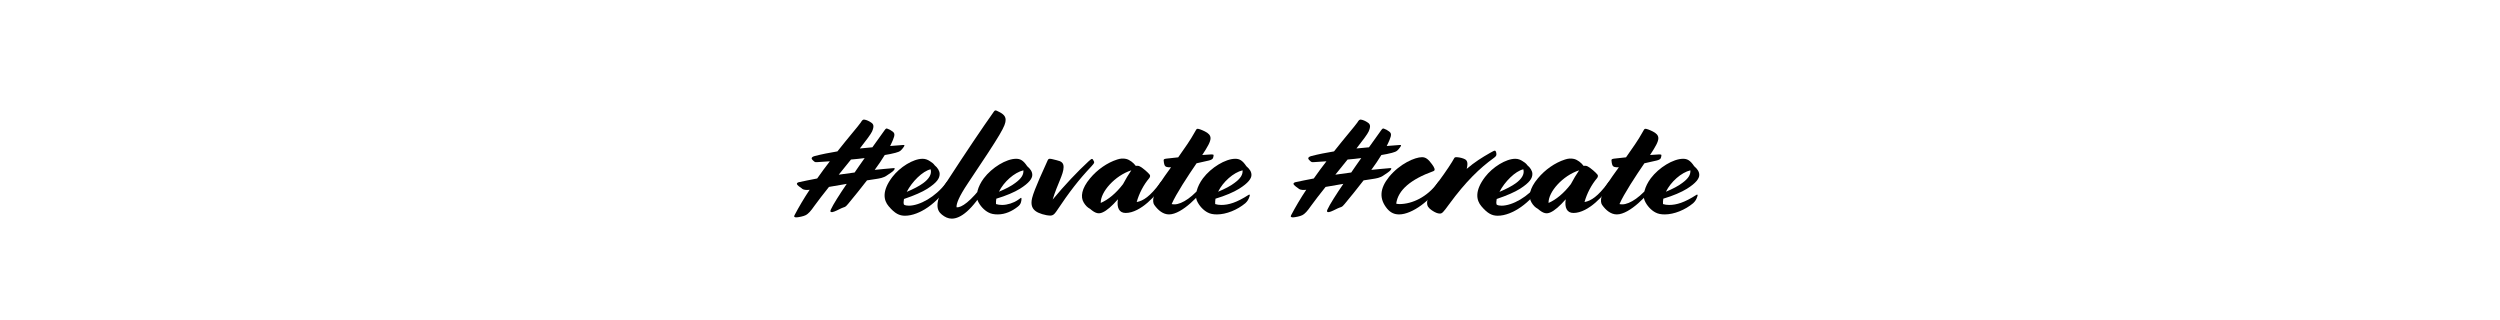 <?xml version="1.0" encoding="utf-8"?>
<!-- Generator: Adobe Illustrator 23.0.0, SVG Export Plug-In . SVG Version: 6.00 Build 0)  -->
<svg version="1.1" id="Layer_1" xmlns="http://www.w3.org/2000/svg" xmlns:xlink="http://www.w3.org/1999/xlink" x="0px" y="0px"
	 viewBox="0 0 1030 132" style="enable-background:new 0 0 1030 132;" xml:space="preserve">
<style type="text/css">
	.st0{fill:none;stroke:#727082;stroke-width:7;stroke-miterlimit:10;}
	.st1{fill:#19234F;}
	.st2{fill:#747282;}
	.st3{fill:#2D2D3A;}
	.st4{fill:#FFFFFF;}
	.st5{fill:#A29FB0;}
	.st6{fill:#6E89C3;}
	.st7{fill:#E95444;}
	.st8{fill:#FFC544;}
	.st9{fill:#A2CC3A;}
	.st10{fill:#313D6E;}
	.st11{fill:#678C6E;}
	.st12{fill:#3B3B55;}
	.st13{fill:#BEBED4;}
	.st14{fill:#8FAFDC;}
	.st15{fill:#3F51A2;}
	.st16{fill:#86B2A2;}
	.st17{fill:#263370;}
	.st18{fill:#F26F64;}
	.st19{fill:#7C4C39;}
	.st20{fill:#FABAA4;}
	.st21{fill:#FBC6B1;}
	.st22{fill:#141643;}
	.st23{fill:#65413C;}
	.st24{fill:#727082;}
	.st25{fill:#B1AEC2;}
	.st26{fill:#595668;}
	.st27{fill:#DEDDDD;}
	.st28{fill:#767684;}
	.st29{fill:#203568;}
	.st30{fill:#ACA9C4;}
	.st31{fill:#4B4960;}
	.st32{fill:#E89271;}
	.st33{fill:#A6483D;}
	.st34{fill:#85352F;}
	.st35{fill:#803A55;}
	.st36{fill:#6E3957;}
	.st37{fill:#DF7D53;}
	.st38{fill:none;stroke:#141643;stroke-width:1.493;stroke-linecap:round;stroke-miterlimit:10;}
	.st39{fill:#1B1B2D;}
	.st40{fill:#A0523A;}
	.st41{fill:#25253A;}
	.st42{fill:#9F293C;}
	.st43{fill:#EF4747;}
	.st44{clip-path:url(#SVGID_2_);fill:#7C7B93;}
	.st45{fill:#575663;}
	.st46{fill:#16264E;}
	.st47{fill:#7C7B93;}
	.st48{fill:#ECEEEF;}
	.st49{fill:#C1C3D9;}
	.st50{fill:#2A499D;}
	.st51{fill:#F3F5F8;}
	.st52{fill:#F27367;}
	.st53{fill:#E9EAEE;}
	.st54{fill:#FFDB66;}
	.st55{fill:#93B5DF;}
	.st56{fill:#4255A5;}
	.st57{fill:#F05246;}
	.st58{fill:#C64546;}
	.st59{fill:#B63636;}
	.st60{fill:#C8474A;}
	.st61{fill:#D4362E;}
	.st62{fill:#6175B0;}
	.st63{fill:#794061;}
	.st64{fill:#1B2B57;}
	.st65{fill:#F3885E;}
	.st66{fill:#FDBD63;}
	.st67{fill:#D5332E;}
	.st68{fill:#FBAF3E;}
	.st69{fill:#FFD72D;}
	.st70{fill:#F28154;}
	.st71{fill:#709C3F;}
	.st72{fill:#4C853D;}
	.st73{fill:none;stroke:#141643;stroke-width:4.594;stroke-miterlimit:10;}
	.st74{fill:#527F3A;}
	.st75{fill:#3C6937;}
	.st76{fill:#64B15A;}
	.st77{fill:#62324A;}
	.st78{fill:#968EAA;}
	.st79{fill:#122549;}
	.st80{fill:#F26439;}
	.st81{fill:#FBAB40;}
	.st82{fill:#323966;}
	.st83{fill:none;stroke:#122549;stroke-width:5.229;stroke-miterlimit:10;}
	.st84{fill:#5E1F3F;}
	.st85{fill:#E8EAEB;}
	.st86{fill:#D04233;}
	.st87{fill:#F47B51;}
	.st88{fill:none;stroke:#968EAA;stroke-width:1.438;stroke-miterlimit:10;}
	.st89{fill:#122F51;}
	.st90{fill:#65354D;}
	.st91{fill:#4E577B;}
	.st92{fill:#273154;}
	.st93{fill:#F8A181;}
	.st94{fill:none;stroke:#122549;stroke-width:1.438;stroke-linecap:round;stroke-miterlimit:10;}
	.st95{clip-path:url(#SVGID_4_);fill:#122549;}
	.st96{fill:#006FAD;}
	.st97{fill:#FBC6BE;}
	.st98{fill:#FCC6AD;}
	.st99{fill:none;stroke:#F47B51;stroke-width:1.438;stroke-miterlimit:10;}
	.st100{fill:#098BC7;}
	.st101{fill:#B0AAC4;}
	.st102{fill:#837C91;}
	.st103{fill:#C4C4C9;}
	.st104{fill:none;stroke:#968EAA;stroke-width:1.769;stroke-miterlimit:10;}
	.st105{fill:none;stroke:#968EAA;stroke-width:1.461;stroke-miterlimit:10;}
	.st106{fill:#4358A4;}
	.st107{fill:#31477E;}
	.st108{fill:#FFD535;}
	.st109{fill:#A1CD3B;}
	.st110{fill:#709D40;}
	.st111{fill:#4F853D;}
	.st112{fill:#54803A;}
	.st113{fill:#3E6B3A;}
	.st114{fill:#62B258;}
	.st115{fill:#A0533B;}
	.st116{fill:#4E79BC;}
	.st117{fill:#EF473A;}
	.st118{fill:#BC3231;}
	.st119{fill:#97302F;}
	.st120{fill:#C7C7CC;}
	.st121{fill:#9A92AD;}
	.st122{fill:#3C3C47;}
	.st123{fill:#494956;}
	.st124{fill:#0E2244;}
	.st125{fill:#FCCBB5;}
	.st126{fill:#515B6C;}
	.st127{fill:#5B163A;}
	.st128{fill:#11173F;}
	.st129{fill:#656374;}
	.st130{fill:none;stroke:#11173F;stroke-width:1.18;stroke-linecap:round;stroke-miterlimit:10;}
	.st131{fill:#777385;}
	.st132{fill:none;stroke:#11173F;stroke-width:1.177;stroke-linecap:round;stroke-miterlimit:10;}
	.st133{fill:#F7AC92;}
	.st134{fill:#FBC8C1;}
	.st135{fill:#E98A31;}
	.st136{fill:#101232;}
	.st137{fill:#ECEDEF;}
	.st138{fill:#DF3A36;}
	.st139{fill:#9C98AB;}
	.st140{fill:#16224A;}
	.st141{fill:none;stroke:#9C98AB;stroke-width:1.177;stroke-miterlimit:10;}
	.st142{fill:#424956;}
	.st143{fill:none;stroke:#11173F;stroke-width:1.545;stroke-linecap:round;stroke-miterlimit:10;}
	.st144{fill:none;stroke:#11173F;stroke-width:1.409;stroke-linecap:round;stroke-miterlimit:10;}
	.st145{fill:#FFC552;}
	.st146{fill:#FFDB6A;}
	.st147{fill:none;stroke:#FFFFFF;stroke-width:2.434;stroke-linejoin:round;stroke-miterlimit:10;}
	.st148{fill:#5A5B70;}
	.st149{fill:none;stroke:#122549;stroke-width:3.747;stroke-miterlimit:10;}
	.st150{fill:none;stroke:#968EAA;stroke-width:1.031;stroke-miterlimit:10;}
	.st151{fill:none;stroke:#968EAA;stroke-width:1.268;stroke-miterlimit:10;}
	.st152{fill:none;stroke:#968EAA;stroke-width:1.047;stroke-miterlimit:10;}
	.st153{clip-path:url(#SVGID_6_);fill:#7C7B93;}
	.st154{clip-path:url(#SVGID_8_);fill:#122549;}
	.st155{fill:#0D2039;}
	.st156{fill:#613342;}
	.st157{fill:#FDE2D5;}
	.st158{fill:none;stroke:#122549;stroke-width:1.297;stroke-miterlimit:10;}
	.st159{fill:none;stroke:#122549;stroke-width:1.349;stroke-miterlimit:10;}
	.st160{fill:#15234A;}
	.st161{fill:#2E3768;}
	.st162{fill:#BFE7FB;}
	.st163{clip-path:url(#SVGID_10_);fill:#9CDAEA;}
	.st164{clip-path:url(#SVGID_10_);fill:#1EB1D7;}
	.st165{fill:#1EB1D7;}
	.st166{fill:#3C1B1D;}
	.st167{clip-path:url(#SVGID_12_);}
	.st168{clip-path:url(#SVGID_16_);}
	.st169{fill:#F89E71;}
	.st170{fill:#B66E40;}
	.st171{fill:#905229;}
	.st172{fill:#D97D42;}
	.st173{fill:#562A14;}
	.st174{fill:#E3895C;}
	.st175{fill:#277A82;}
	.st176{fill:#D3714C;}
	.st177{fill:#A1502B;}
	.st178{fill:#BF5C2F;}
	.st179{fill:#DBAD83;}
	.st180{fill:#9E784F;}
	.st181{fill:#725335;}
	.st182{fill:#BD9467;}
	.st183{fill:#3F2A1E;}
	.st184{fill:#E2B793;}
	.st185{fill:#184782;}
	.st186{fill:#BF8761;}
	.st187{fill:#8A5E39;}
	.st188{fill:#A6744C;}
	.st189{clip-path:url(#SVGID_20_);fill:#A76A47;}
	.st190{clip-path:url(#SVGID_20_);fill:#1B677F;}
	.st191{clip-path:url(#SVGID_20_);fill:#FFFFFF;}
	.st192{fill:#53C7DE;}
	.st193{clip-path:url(#SVGID_22_);}
	.st194{clip-path:url(#SVGID_26_);}
	.st195{fill:#70853B;}
	.st196{clip-path:url(#SVGID_30_);}
	.st197{fill:#911F1D;}
	.st198{clip-path:url(#SVGID_34_);}
	.st199{clip-path:url(#SVGID_38_);}
	.st200{clip-path:url(#SVGID_42_);}
	.st201{clip-path:url(#SVGID_46_);}
	.st202{fill:#F3E3E0;}
	.st203{fill:#FFFCFC;}
	.st204{clip-path:url(#SVGID_50_);}
	.st205{fill:#821517;}
	.st206{clip-path:url(#SVGID_54_);}
	.st207{clip-path:url(#SVGID_58_);}
	.st208{fill:#761113;}
	.st209{fill:#FBC2B0;}
	.st210{fill:#FDCEAE;}
	.st211{fill:#4C0009;}
	.st212{clip-path:url(#SVGID_62_);}
	.st213{fill:#A6DEF3;}
	.st214{fill:#4781C3;}
	.st215{fill:#BA5827;}
	.st216{fill:#EE964A;}
	.st217{fill:#FFD08E;}
	.st218{fill:#5ACAEA;}
	.st219{fill:#ABE0F2;}
	.st220{clip-path:url(#SVGID_66_);}
	.st221{fill:#A54C23;}
	.st222{clip-path:url(#SVGID_70_);}
	.st223{fill:#AC4E24;}
	.st224{clip-path:url(#SVGID_74_);}
	.st225{clip-path:url(#SVGID_78_);}
	.st226{fill:#B82A25;}
	.st227{fill:#F26333;}
	.st228{fill:#DA894E;}
	.st229{clip-path:url(#SVGID_82_);}
	.st230{fill:#FFFEF2;}
	.st231{clip-path:url(#SVGID_86_);}
	.st232{fill:#FFFDEB;}
	.st233{fill:#263132;}
	.st234{clip-path:url(#SVGID_90_);}
	.st235{clip-path:url(#SVGID_94_);}
	.st236{clip-path:url(#SVGID_98_);}
	.st237{fill:#FCFBE5;}
	.st238{clip-path:url(#SVGID_102_);}
	.st239{fill:#8CD4DE;}
	.st240{clip-path:url(#SVGID_106_);}
	.st241{clip-path:url(#SVGID_110_);fill:#8CD4DE;}
	.st242{clip-path:url(#SVGID_110_);fill:#FFF8E1;}
	.st243{fill:#1A2329;}
	.st244{fill:#779FA4;}
	.st245{clip-path:url(#SVGID_113_);}
	.st246{clip-path:url(#SVGID_114_);}
	.st247{fill:#3770B8;}
	.st248{fill:#F0483A;}
	.st249{fill:#8C948D;}
	.st250{fill:#96361F;}
	.st251{fill:#1B677F;}
	.st252{fill:#26C1DF;}
	.st253{clip-path:url(#SVGID_118_);}
	.st254{clip-path:url(#SVGID_122_);}
	.st255{fill:#A74F24;}
	.st256{clip-path:url(#SVGID_126_);}
	.st257{clip-path:url(#SVGID_130_);}
	.st258{fill:#FFD59D;}
	.st259{fill:#C76928;}
	.st260{fill:#F3B346;}
	.st261{fill:#254B74;}
	.st262{fill:#4682C3;}
	.st263{fill:#050C30;}
	.st264{fill:#00001E;}
	.st265{fill:#5397D1;}
	.st266{fill:#317CC0;}
	.st267{fill:#0B2242;}
	.st268{clip-path:url(#SVGID_134_);}
	.st269{clip-path:url(#SVGID_138_);}
	.st270{fill:#FFFEF5;}
	.st271{clip-path:url(#SVGID_142_);}
	.st272{fill:#F5F7E6;}
	.st273{fill:#92A1A7;}
	.st274{clip-path:url(#SVGID_146_);}
	.st275{clip-path:url(#SVGID_150_);}
	.st276{clip-path:url(#SVGID_154_);}
	.st277{clip-path:url(#SVGID_158_);}
	.st278{clip-path:url(#SVGID_162_);}
	.st279{clip-path:url(#SVGID_166_);}
	.st280{clip-path:url(#SVGID_170_);}
	.st281{fill:#C27265;}
	.st282{clip-path:url(#SVGID_174_);}
	.st283{fill:#FCB42A;}
	.st284{clip-path:url(#SVGID_178_);}
	.st285{clip-path:url(#SVGID_182_);}
	.st286{fill:#4B1F1C;}
	.st287{clip-path:url(#SVGID_186_);}
	.st288{clip-path:url(#SVGID_190_);}
	.st289{clip-path:url(#SVGID_194_);}
	.st290{fill:#C97742;}
	.st291{fill:#E38D62;}
	.st292{fill:#232842;}
	.st293{fill:#E8DAEB;}
	.st294{clip-path:url(#SVGID_198_);}
	.st295{clip-path:url(#SVGID_202_);}
	.st296{clip-path:url(#SVGID_206_);}
	.st297{clip-path:url(#SVGID_210_);}
	.st298{clip-path:url(#SVGID_218_);}
	.st299{fill:#ECAC81;}
	.st300{clip-path:url(#SVGID_224_);}
	.st301{clip-path:url(#SVGID_228_);}
	.st302{clip-path:url(#SVGID_232_);}
	.st303{clip-path:url(#SVGID_240_);}
	.st304{clip-path:url(#SVGID_245_);}
	.st305{fill:#FBB97E;}
	.st306{clip-path:url(#SVGID_248_);}
	.st307{fill:#000210;}
	.st308{clip-path:url(#SVGID_252_);}
	.st309{clip-path:url(#SVGID_256_);}
	.st310{clip-path:url(#SVGID_260_);}
	.st311{clip-path:url(#SVGID_264_);}
	.st312{clip-path:url(#SVGID_268_);}
	.st313{fill:#A888BF;}
	.st314{clip-path:url(#SVGID_272_);}
	.st315{clip-path:url(#SVGID_276_);}
	.st316{clip-path:url(#SVGID_280_);}
	.st317{clip-path:url(#SVGID_284_);}
	.st318{clip-path:url(#SVGID_288_);}
	.st319{clip-path:url(#SVGID_292_);}
	.st320{clip-path:url(#SVGID_296_);}
	.st321{clip-path:url(#SVGID_300_);}
	.st322{clip-path:url(#SVGID_304_);}
	.st323{clip-path:url(#SVGID_308_);}
	.st324{clip-path:url(#SVGID_312_);}
	.st325{clip-path:url(#SVGID_316_);}
	.st326{clip-path:url(#SVGID_320_);}
	.st327{clip-path:url(#SVGID_324_);}
	.st328{clip-path:url(#SVGID_328_);}
	.st329{clip-path:url(#SVGID_332_);}
	.st330{fill:#091925;}
	.st331{clip-path:url(#SVGID_336_);}
	.st332{clip-path:url(#SVGID_340_);}
	.st333{fill:#20406D;}
	.st334{clip-path:url(#SVGID_344_);}
	.st335{clip-path:url(#SVGID_348_);}
	.st336{fill:#90191D;}
	.st337{clip-path:url(#SVGID_352_);fill:#F37548;}
	.st338{clip-path:url(#SVGID_352_);fill:#F37547;}
	.st339{clip-path:url(#SVGID_352_);fill:#F37446;}
	.st340{clip-path:url(#SVGID_352_);fill:#F37345;}
	.st341{clip-path:url(#SVGID_352_);fill:#F37344;}
	.st342{clip-path:url(#SVGID_352_);fill:#F37243;}
	.st343{clip-path:url(#SVGID_352_);fill:#F37242;}
	.st344{clip-path:url(#SVGID_352_);fill:#F37140;}
	.st345{clip-path:url(#SVGID_352_);fill:#F17040;}
	.st346{clip-path:url(#SVGID_352_);fill:#EF6F3F;}
	.st347{clip-path:url(#SVGID_352_);fill:#ED6E3E;}
	.st348{clip-path:url(#SVGID_352_);fill:#EC6D3E;}
	.st349{clip-path:url(#SVGID_352_);fill:#EA6D3D;}
	.st350{clip-path:url(#SVGID_352_);fill:#E96C3D;}
	.st351{clip-path:url(#SVGID_352_);fill:#E86B3C;}
	.st352{clip-path:url(#SVGID_352_);fill:#E76B3B;}
	.st353{clip-path:url(#SVGID_352_);fill:#E56A3B;}
	.st354{clip-path:url(#SVGID_352_);fill:#E4693A;}
	.st355{clip-path:url(#SVGID_352_);fill:#E36839;}
	.st356{clip-path:url(#SVGID_352_);fill:#E26838;}
	.st357{clip-path:url(#SVGID_352_);fill:#E16738;}
	.st358{clip-path:url(#SVGID_352_);fill:#E06637;}
	.st359{clip-path:url(#SVGID_352_);fill:#DF6537;}
	.st360{clip-path:url(#SVGID_352_);fill:#DD6536;}
	.st361{clip-path:url(#SVGID_352_);fill:#DC6435;}
	.st362{clip-path:url(#SVGID_352_);fill:#DB6335;}
	.st363{clip-path:url(#SVGID_352_);fill:#DA6335;}
	.st364{clip-path:url(#SVGID_352_);fill:#D86234;}
	.st365{clip-path:url(#SVGID_352_);fill:#D86134;}
	.st366{clip-path:url(#SVGID_352_);fill:#D76133;}
	.st367{clip-path:url(#SVGID_352_);fill:#D56132;}
	.st368{clip-path:url(#SVGID_352_);fill:#D45F32;}
	.st369{clip-path:url(#SVGID_352_);fill:#D35E32;}
	.st370{clip-path:url(#SVGID_352_);fill:#D25E32;}
	.st371{clip-path:url(#SVGID_352_);fill:#D15D31;}
	.st372{clip-path:url(#SVGID_352_);fill:#D05D30;}
	.st373{clip-path:url(#SVGID_352_);fill:#CF5C30;}
	.st374{clip-path:url(#SVGID_352_);fill:#CE5C2F;}
	.st375{clip-path:url(#SVGID_352_);fill:#CD5B2F;}
	.st376{clip-path:url(#SVGID_352_);fill:#CC5A2F;}
	.st377{clip-path:url(#SVGID_352_);fill:#CB5A2E;}
	.st378{clip-path:url(#SVGID_352_);fill:#C9592E;}
	.st379{clip-path:url(#SVGID_352_);fill:#C7582D;}
	.st380{clip-path:url(#SVGID_352_);fill:#C6572D;}
	.st381{clip-path:url(#SVGID_352_);fill:#C5572C;}
	.st382{clip-path:url(#SVGID_352_);fill:#C4562B;}
	.st383{clip-path:url(#SVGID_352_);fill:#C3552B;}
	.st384{clip-path:url(#SVGID_352_);fill:#C2552B;}
	.st385{clip-path:url(#SVGID_352_);fill:#C1542B;}
	.st386{clip-path:url(#SVGID_352_);fill:#C0532A;}
	.st387{clip-path:url(#SVGID_352_);fill:#BF5229;}
	.st388{clip-path:url(#SVGID_352_);fill:#BE5229;}
	.st389{clip-path:url(#SVGID_352_);fill:#BD5129;}
	.st390{clip-path:url(#SVGID_352_);fill:#BC5028;}
	.st391{clip-path:url(#SVGID_352_);fill:#BB5028;}
	.st392{clip-path:url(#SVGID_352_);fill:#BA4F27;}
	.st393{clip-path:url(#SVGID_352_);fill:#B94E27;}
	.st394{clip-path:url(#SVGID_352_);fill:#B84D26;}
	.st395{clip-path:url(#SVGID_352_);fill:#B74D26;}
	.st396{clip-path:url(#SVGID_352_);fill:#B64C26;}
	.st397{clip-path:url(#SVGID_352_);fill:#B54B26;}
	.st398{clip-path:url(#SVGID_352_);fill:#B34B26;}
	.st399{clip-path:url(#SVGID_352_);fill:#B24A26;}
	.st400{clip-path:url(#SVGID_352_);fill:#B14925;}
	.st401{clip-path:url(#SVGID_352_);fill:#B04825;}
	.st402{clip-path:url(#SVGID_352_);fill:#AF4825;}
	.st403{clip-path:url(#SVGID_352_);fill:#AE4625;}
	.st404{clip-path:url(#SVGID_352_);fill:#AD4525;}
	.st405{clip-path:url(#SVGID_352_);fill:#AC4524;}
	.st406{clip-path:url(#SVGID_352_);fill:#AB4424;}
	.st407{clip-path:url(#SVGID_352_);fill:#AA4324;}
	.st408{clip-path:url(#SVGID_352_);fill:#A94224;}
	.st409{clip-path:url(#SVGID_352_);fill:#A74224;}
	.st410{clip-path:url(#SVGID_352_);fill:#A64123;}
	.st411{clip-path:url(#SVGID_352_);fill:#A54023;}
	.st412{clip-path:url(#SVGID_352_);fill:#A43F23;}
	.st413{clip-path:url(#SVGID_352_);fill:#A33F23;}
	.st414{clip-path:url(#SVGID_352_);fill:#A23E22;}
	.st415{clip-path:url(#SVGID_352_);fill:#A13C22;}
	.st416{clip-path:url(#SVGID_352_);fill:#A03C22;}
	.st417{clip-path:url(#SVGID_352_);fill:#9F3B21;}
	.st418{clip-path:url(#SVGID_352_);fill:#9E3A21;}
	.st419{clip-path:url(#SVGID_352_);fill:#9D3921;}
	.st420{clip-path:url(#SVGID_352_);fill:#9C3921;}
	.st421{clip-path:url(#SVGID_352_);fill:#9B3820;}
	.st422{clip-path:url(#SVGID_354_);fill:#F37548;}
	.st423{clip-path:url(#SVGID_354_);fill:#F37547;}
	.st424{clip-path:url(#SVGID_354_);fill:#F37446;}
	.st425{clip-path:url(#SVGID_354_);fill:#F37345;}
	.st426{clip-path:url(#SVGID_354_);fill:#F37344;}
	.st427{clip-path:url(#SVGID_354_);fill:#F37243;}
	.st428{clip-path:url(#SVGID_354_);fill:#F37242;}
	.st429{clip-path:url(#SVGID_354_);fill:#F37140;}
	.st430{clip-path:url(#SVGID_354_);fill:#F17040;}
	.st431{clip-path:url(#SVGID_354_);fill:#EF6F3F;}
	.st432{clip-path:url(#SVGID_354_);fill:#ED6E3E;}
	.st433{clip-path:url(#SVGID_354_);fill:#EC6D3E;}
	.st434{clip-path:url(#SVGID_354_);fill:#EA6D3D;}
	.st435{clip-path:url(#SVGID_354_);fill:#E96C3D;}
	.st436{clip-path:url(#SVGID_354_);fill:#E86B3C;}
	.st437{clip-path:url(#SVGID_354_);fill:#E76B3B;}
	.st438{clip-path:url(#SVGID_354_);fill:#E56A3B;}
	.st439{clip-path:url(#SVGID_354_);fill:#E4693A;}
	.st440{clip-path:url(#SVGID_354_);fill:#E36839;}
	.st441{clip-path:url(#SVGID_354_);fill:#E26838;}
	.st442{clip-path:url(#SVGID_354_);fill:#E16738;}
	.st443{clip-path:url(#SVGID_354_);fill:#E06637;}
	.st444{clip-path:url(#SVGID_354_);fill:#DF6537;}
	.st445{clip-path:url(#SVGID_354_);fill:#DD6536;}
	.st446{clip-path:url(#SVGID_354_);fill:#DC6435;}
	.st447{clip-path:url(#SVGID_354_);fill:#DB6335;}
	.st448{clip-path:url(#SVGID_354_);fill:#DA6335;}
	.st449{clip-path:url(#SVGID_354_);fill:#D86234;}
	.st450{clip-path:url(#SVGID_354_);fill:#D86134;}
	.st451{clip-path:url(#SVGID_354_);fill:#D76133;}
	.st452{clip-path:url(#SVGID_354_);fill:#D56132;}
	.st453{clip-path:url(#SVGID_354_);fill:#D45F32;}
	.st454{clip-path:url(#SVGID_354_);fill:#D35E32;}
	.st455{clip-path:url(#SVGID_354_);fill:#D25E32;}
	.st456{clip-path:url(#SVGID_354_);fill:#D15D31;}
	.st457{clip-path:url(#SVGID_354_);fill:#D05D30;}
	.st458{clip-path:url(#SVGID_354_);fill:#CF5C30;}
	.st459{clip-path:url(#SVGID_354_);fill:#CE5C2F;}
	.st460{clip-path:url(#SVGID_354_);fill:#CD5B2F;}
	.st461{clip-path:url(#SVGID_354_);fill:#CC5A2F;}
	.st462{clip-path:url(#SVGID_354_);fill:#CB5A2E;}
	.st463{clip-path:url(#SVGID_354_);fill:#C9592E;}
	.st464{clip-path:url(#SVGID_354_);fill:#C7582D;}
	.st465{clip-path:url(#SVGID_354_);fill:#C6572D;}
	.st466{clip-path:url(#SVGID_354_);fill:#C5572C;}
	.st467{clip-path:url(#SVGID_354_);fill:#C4562B;}
	.st468{clip-path:url(#SVGID_354_);fill:#C3552B;}
	.st469{clip-path:url(#SVGID_354_);fill:#C2552B;}
	.st470{clip-path:url(#SVGID_354_);fill:#C1542B;}
	.st471{clip-path:url(#SVGID_354_);fill:#C0532A;}
	.st472{clip-path:url(#SVGID_354_);fill:#BF5229;}
	.st473{clip-path:url(#SVGID_354_);fill:#BE5229;}
	.st474{clip-path:url(#SVGID_354_);fill:#BD5129;}
	.st475{clip-path:url(#SVGID_354_);fill:#BC5028;}
	.st476{clip-path:url(#SVGID_354_);fill:#BB5028;}
	.st477{clip-path:url(#SVGID_354_);fill:#BA4F27;}
	.st478{clip-path:url(#SVGID_354_);fill:#B94E27;}
	.st479{clip-path:url(#SVGID_354_);fill:#B84D26;}
	.st480{clip-path:url(#SVGID_354_);fill:#B74D26;}
	.st481{clip-path:url(#SVGID_354_);fill:#B64C26;}
	.st482{clip-path:url(#SVGID_354_);fill:#B54B26;}
	.st483{clip-path:url(#SVGID_354_);fill:#B34B26;}
	.st484{clip-path:url(#SVGID_354_);fill:#B24A26;}
	.st485{clip-path:url(#SVGID_354_);fill:#B14925;}
	.st486{clip-path:url(#SVGID_354_);fill:#B04825;}
	.st487{clip-path:url(#SVGID_354_);fill:#AF4825;}
	.st488{clip-path:url(#SVGID_354_);fill:#AE4625;}
	.st489{clip-path:url(#SVGID_354_);fill:#AD4525;}
	.st490{clip-path:url(#SVGID_354_);fill:#AC4524;}
	.st491{clip-path:url(#SVGID_354_);fill:#AB4424;}
	.st492{clip-path:url(#SVGID_354_);fill:#AA4324;}
	.st493{clip-path:url(#SVGID_354_);fill:#A94224;}
	.st494{clip-path:url(#SVGID_354_);fill:#A74224;}
	.st495{clip-path:url(#SVGID_354_);fill:#A64123;}
	.st496{clip-path:url(#SVGID_354_);fill:#A54023;}
	.st497{clip-path:url(#SVGID_354_);fill:#A43F23;}
	.st498{clip-path:url(#SVGID_354_);fill:#A33F23;}
	.st499{clip-path:url(#SVGID_354_);fill:#A23E22;}
	.st500{clip-path:url(#SVGID_354_);fill:#A13C22;}
	.st501{clip-path:url(#SVGID_354_);fill:#A03C22;}
	.st502{clip-path:url(#SVGID_354_);fill:#9F3B21;}
	.st503{clip-path:url(#SVGID_354_);fill:#9E3A21;}
	.st504{clip-path:url(#SVGID_354_);fill:#9D3921;}
	.st505{clip-path:url(#SVGID_354_);fill:#9C3921;}
	.st506{clip-path:url(#SVGID_354_);fill:#9B3820;}
	.st507{clip-path:url(#SVGID_356_);fill:#DA4C2A;}
	.st508{clip-path:url(#SVGID_356_);fill:#1B677F;}
	.st509{clip-path:url(#SVGID_356_);fill:#FFFFFF;}
	.st510{clip-path:url(#SVGID_356_);fill:#26C1DF;}
	.st511{clip-path:url(#SVGID_356_);fill:#1EB1D7;}
	.st512{clip-path:url(#SVGID_358_);}
	.st513{clip-path:url(#SVGID_363_);}
	.st514{clip-path:url(#SVGID_364_);}
	.st515{clip-path:url(#SVGID_368_);fill:#AC4E24;}
	.st516{clip-path:url(#SVGID_371_);}
	.st517{clip-path:url(#SVGID_372_);}
	.st518{clip-path:url(#SVGID_376_);fill:#FFD08E;}
	.st519{clip-path:url(#SVGID_378_);fill:#FFD08E;}
	.st520{clip-path:url(#SVGID_378_);fill:#00001E;}
	.st521{clip-path:url(#SVGID_378_);fill:#254B74;}
	.st522{clip-path:url(#SVGID_378_);fill:#81B7E3;}
	.st523{clip-path:url(#SVGID_378_);fill:#317CC0;}
	.st524{clip-path:url(#SVGID_378_);fill:#0B2242;}
	.st525{clip-path:url(#SVGID_380_);}
	.st526{clip-path:url(#SVGID_384_);}
	.st527{clip-path:url(#SVGID_388_);}
	.st528{clip-path:url(#SVGID_392_);}
	.st529{clip-path:url(#SVGID_396_);}
	.st530{clip-path:url(#SVGID_400_);}
	.st531{clip-path:url(#SVGID_404_);}
	.st532{clip-path:url(#SVGID_408_);fill:#1A2329;}
	.st533{clip-path:url(#SVGID_408_);fill:#1B677F;}
	.st534{clip-path:url(#SVGID_408_);fill:#FFFFFF;}
	.st535{clip-path:url(#SVGID_408_);fill:#26C1DF;}
	.st536{clip-path:url(#SVGID_410_);}
	.st537{clip-path:url(#SVGID_414_);}
	.st538{clip-path:url(#SVGID_418_);}
	.st539{clip-path:url(#SVGID_422_);}
	.st540{clip-path:url(#SVGID_426_);fill:#A6DEF3;}
	.st541{clip-path:url(#SVGID_426_);fill:#1B677F;}
	.st542{clip-path:url(#SVGID_426_);fill:#A0DBE5;}
	.st543{clip-path:url(#SVGID_426_);fill:#1EB1D7;}
	.st544{clip-path:url(#SVGID_426_);fill:#FFFFFF;}
	.st545{clip-path:url(#SVGID_428_);}
	.st546{clip-path:url(#SVGID_432_);}
	.st547{clip-path:url(#SVGID_436_);}
	.st548{clip-path:url(#SVGID_440_);}
	.st549{clip-path:url(#SVGID_444_);}
	.st550{clip-path:url(#SVGID_449_);}
	.st551{clip-path:url(#SVGID_450_);}
	.st552{clip-path:url(#SVGID_454_);}
	.st553{clip-path:url(#SVGID_458_);}
	.st554{fill:#4E2710;}
	.st555{clip-path:url(#SVGID_462_);}
	.st556{clip-path:url(#SVGID_470_);}
	.st557{clip-path:url(#SVGID_476_);}
	.st558{clip-path:url(#SVGID_480_);}
	.st559{clip-path:url(#SVGID_485_);}
	.st560{clip-path:url(#SVGID_488_);}
	.st561{clip-path:url(#SVGID_494_);}
	.st562{fill:#452514;}
	.st563{clip-path:url(#SVGID_498_);}
	.st564{clip-path:url(#SVGID_502_);}
	.st565{clip-path:url(#SVGID_506_);}
	.st566{clip-path:url(#SVGID_510_);}
	.st567{clip-path:url(#SVGID_514_);}
	.st568{clip-path:url(#SVGID_518_);}
	.st569{clip-path:url(#SVGID_522_);}
	.st570{clip-path:url(#SVGID_526_);}
	.st571{clip-path:url(#SVGID_530_);}
	.st572{clip-path:url(#SVGID_534_);}
	.st573{clip-path:url(#SVGID_538_);}
	.st574{clip-path:url(#SVGID_542_);}
	.st575{fill:#00486A;}
	.st576{clip-path:url(#SVGID_546_);}
	.st577{clip-path:url(#SVGID_554_);}
	.st578{fill:#382535;}
	.st579{clip-path:url(#SVGID_560_);}
	.st580{clip-path:url(#SVGID_564_);}
	.st581{clip-path:url(#SVGID_568_);}
	.st582{clip-path:url(#SVGID_573_);}
	.st583{clip-path:url(#SVGID_576_);}
	.st584{clip-path:url(#SVGID_582_);}
	.st585{clip-path:url(#SVGID_586_);}
	.st586{clip-path:url(#SVGID_590_);}
	.st587{clip-path:url(#SVGID_594_);}
	.st588{clip-path:url(#SVGID_598_);}
	.st589{clip-path:url(#SVGID_602_);fill:#F37548;}
	.st590{clip-path:url(#SVGID_602_);fill:#F37547;}
	.st591{clip-path:url(#SVGID_602_);fill:#F37446;}
	.st592{clip-path:url(#SVGID_602_);fill:#F37345;}
	.st593{clip-path:url(#SVGID_602_);fill:#F37344;}
	.st594{clip-path:url(#SVGID_602_);fill:#F37243;}
	.st595{clip-path:url(#SVGID_602_);fill:#F37242;}
	.st596{clip-path:url(#SVGID_602_);fill:#F37140;}
	.st597{clip-path:url(#SVGID_602_);fill:#F17040;}
	.st598{clip-path:url(#SVGID_602_);fill:#EF6F3F;}
	.st599{clip-path:url(#SVGID_602_);fill:#ED6E3E;}
	.st600{clip-path:url(#SVGID_602_);fill:#EC6D3E;}
	.st601{clip-path:url(#SVGID_602_);fill:#EA6D3D;}
	.st602{clip-path:url(#SVGID_602_);fill:#E96C3D;}
	.st603{clip-path:url(#SVGID_602_);fill:#E86B3C;}
	.st604{clip-path:url(#SVGID_602_);fill:#E76B3B;}
	.st605{clip-path:url(#SVGID_602_);fill:#E56A3B;}
	.st606{clip-path:url(#SVGID_602_);fill:#E4693A;}
	.st607{clip-path:url(#SVGID_602_);fill:#E36839;}
	.st608{clip-path:url(#SVGID_602_);fill:#E26838;}
	.st609{clip-path:url(#SVGID_602_);fill:#E16738;}
	.st610{clip-path:url(#SVGID_602_);fill:#E06637;}
	.st611{clip-path:url(#SVGID_602_);fill:#DF6537;}
	.st612{clip-path:url(#SVGID_602_);fill:#DD6536;}
	.st613{clip-path:url(#SVGID_602_);fill:#DC6435;}
	.st614{clip-path:url(#SVGID_602_);fill:#DB6335;}
	.st615{clip-path:url(#SVGID_602_);fill:#DA6335;}
	.st616{clip-path:url(#SVGID_602_);fill:#D86234;}
	.st617{clip-path:url(#SVGID_602_);fill:#D86134;}
	.st618{clip-path:url(#SVGID_602_);fill:#D76133;}
	.st619{clip-path:url(#SVGID_602_);fill:#D56132;}
	.st620{clip-path:url(#SVGID_602_);fill:#D45F32;}
	.st621{clip-path:url(#SVGID_602_);fill:#D35E32;}
	.st622{clip-path:url(#SVGID_602_);fill:#D25E32;}
	.st623{clip-path:url(#SVGID_602_);fill:#D15D31;}
	.st624{clip-path:url(#SVGID_602_);fill:#D05D30;}
	.st625{clip-path:url(#SVGID_602_);fill:#CF5C30;}
	.st626{clip-path:url(#SVGID_602_);fill:#CE5C2F;}
	.st627{clip-path:url(#SVGID_602_);fill:#CD5B2F;}
	.st628{clip-path:url(#SVGID_602_);fill:#CC5A2F;}
	.st629{clip-path:url(#SVGID_602_);fill:#CB5A2E;}
	.st630{clip-path:url(#SVGID_602_);fill:#C9592E;}
	.st631{clip-path:url(#SVGID_602_);fill:#C7582D;}
	.st632{clip-path:url(#SVGID_602_);fill:#C6572D;}
	.st633{clip-path:url(#SVGID_602_);fill:#C5572C;}
	.st634{clip-path:url(#SVGID_602_);fill:#C4562B;}
	.st635{clip-path:url(#SVGID_602_);fill:#C3552B;}
	.st636{clip-path:url(#SVGID_602_);fill:#C2552B;}
	.st637{clip-path:url(#SVGID_602_);fill:#C1542B;}
	.st638{clip-path:url(#SVGID_602_);fill:#C0532A;}
	.st639{clip-path:url(#SVGID_602_);fill:#BF5229;}
	.st640{clip-path:url(#SVGID_602_);fill:#BE5229;}
	.st641{clip-path:url(#SVGID_602_);fill:#BD5129;}
	.st642{clip-path:url(#SVGID_602_);fill:#BC5028;}
	.st643{clip-path:url(#SVGID_602_);fill:#BB5028;}
	.st644{clip-path:url(#SVGID_602_);fill:#BA4F27;}
	.st645{clip-path:url(#SVGID_602_);fill:#B94E27;}
	.st646{clip-path:url(#SVGID_602_);fill:#B84D26;}
	.st647{clip-path:url(#SVGID_602_);fill:#B74D26;}
	.st648{clip-path:url(#SVGID_602_);fill:#B64C26;}
	.st649{clip-path:url(#SVGID_602_);fill:#B54B26;}
	.st650{clip-path:url(#SVGID_602_);fill:#B34B26;}
	.st651{clip-path:url(#SVGID_602_);fill:#B24A26;}
	.st652{clip-path:url(#SVGID_602_);fill:#B14925;}
	.st653{clip-path:url(#SVGID_602_);fill:#B04825;}
	.st654{clip-path:url(#SVGID_602_);fill:#AF4825;}
	.st655{clip-path:url(#SVGID_602_);fill:#AE4625;}
	.st656{clip-path:url(#SVGID_602_);fill:#AD4525;}
	.st657{clip-path:url(#SVGID_602_);fill:#AC4524;}
	.st658{clip-path:url(#SVGID_602_);fill:#AB4424;}
	.st659{clip-path:url(#SVGID_602_);fill:#AA4324;}
	.st660{clip-path:url(#SVGID_602_);fill:#A94224;}
	.st661{clip-path:url(#SVGID_602_);fill:#A74224;}
	.st662{clip-path:url(#SVGID_602_);fill:#A64123;}
	.st663{clip-path:url(#SVGID_602_);fill:#A54023;}
	.st664{clip-path:url(#SVGID_602_);fill:#A43F23;}
	.st665{clip-path:url(#SVGID_602_);fill:#A33F23;}
	.st666{clip-path:url(#SVGID_602_);fill:#A23E22;}
	.st667{clip-path:url(#SVGID_602_);fill:#A13C22;}
	.st668{clip-path:url(#SVGID_602_);fill:#A03C22;}
	.st669{clip-path:url(#SVGID_602_);fill:#9F3B21;}
	.st670{clip-path:url(#SVGID_602_);fill:#9E3A21;}
	.st671{clip-path:url(#SVGID_602_);fill:#9D3921;}
	.st672{clip-path:url(#SVGID_602_);fill:#9C3921;}
	.st673{clip-path:url(#SVGID_602_);fill:#9B3820;}
	.st674{clip-path:url(#SVGID_604_);fill:#F37548;}
	.st675{clip-path:url(#SVGID_604_);fill:#F37547;}
	.st676{clip-path:url(#SVGID_604_);fill:#F37446;}
	.st677{clip-path:url(#SVGID_604_);fill:#F37345;}
	.st678{clip-path:url(#SVGID_604_);fill:#F37344;}
	.st679{clip-path:url(#SVGID_604_);fill:#F37243;}
	.st680{clip-path:url(#SVGID_604_);fill:#F37242;}
	.st681{clip-path:url(#SVGID_604_);fill:#F37140;}
	.st682{clip-path:url(#SVGID_604_);fill:#F17040;}
	.st683{clip-path:url(#SVGID_604_);fill:#EF6F3F;}
	.st684{clip-path:url(#SVGID_604_);fill:#ED6E3E;}
	.st685{clip-path:url(#SVGID_604_);fill:#EC6D3E;}
	.st686{clip-path:url(#SVGID_604_);fill:#EA6D3D;}
	.st687{clip-path:url(#SVGID_604_);fill:#E96C3D;}
	.st688{clip-path:url(#SVGID_604_);fill:#E86B3C;}
	.st689{clip-path:url(#SVGID_604_);fill:#E76B3B;}
	.st690{clip-path:url(#SVGID_604_);fill:#E56A3B;}
	.st691{clip-path:url(#SVGID_604_);fill:#E4693A;}
	.st692{clip-path:url(#SVGID_604_);fill:#E36839;}
	.st693{clip-path:url(#SVGID_604_);fill:#E26838;}
	.st694{clip-path:url(#SVGID_604_);fill:#E16738;}
	.st695{clip-path:url(#SVGID_604_);fill:#E06637;}
	.st696{clip-path:url(#SVGID_604_);fill:#DF6537;}
	.st697{clip-path:url(#SVGID_604_);fill:#DD6536;}
	.st698{clip-path:url(#SVGID_604_);fill:#DC6435;}
	.st699{clip-path:url(#SVGID_604_);fill:#DB6335;}
	.st700{clip-path:url(#SVGID_604_);fill:#DA6335;}
	.st701{clip-path:url(#SVGID_604_);fill:#D86234;}
	.st702{clip-path:url(#SVGID_604_);fill:#D86134;}
	.st703{clip-path:url(#SVGID_604_);fill:#D76133;}
	.st704{clip-path:url(#SVGID_604_);fill:#D56132;}
	.st705{clip-path:url(#SVGID_604_);fill:#D45F32;}
	.st706{clip-path:url(#SVGID_604_);fill:#D35E32;}
	.st707{clip-path:url(#SVGID_604_);fill:#D25E32;}
	.st708{clip-path:url(#SVGID_604_);fill:#D15D31;}
	.st709{clip-path:url(#SVGID_604_);fill:#D05D30;}
	.st710{clip-path:url(#SVGID_604_);fill:#CF5C30;}
	.st711{clip-path:url(#SVGID_604_);fill:#CE5C2F;}
	.st712{clip-path:url(#SVGID_604_);fill:#CD5B2F;}
	.st713{clip-path:url(#SVGID_604_);fill:#CC5A2F;}
	.st714{clip-path:url(#SVGID_604_);fill:#CB5A2E;}
	.st715{clip-path:url(#SVGID_604_);fill:#C9592E;}
	.st716{clip-path:url(#SVGID_604_);fill:#C7582D;}
	.st717{clip-path:url(#SVGID_604_);fill:#C6572D;}
	.st718{clip-path:url(#SVGID_604_);fill:#C5572C;}
	.st719{clip-path:url(#SVGID_604_);fill:#C4562B;}
	.st720{clip-path:url(#SVGID_604_);fill:#C3552B;}
	.st721{clip-path:url(#SVGID_604_);fill:#C2552B;}
	.st722{clip-path:url(#SVGID_604_);fill:#C1542B;}
	.st723{clip-path:url(#SVGID_604_);fill:#C0532A;}
	.st724{clip-path:url(#SVGID_604_);fill:#BF5229;}
	.st725{clip-path:url(#SVGID_604_);fill:#BE5229;}
	.st726{clip-path:url(#SVGID_604_);fill:#BD5129;}
	.st727{clip-path:url(#SVGID_604_);fill:#BC5028;}
	.st728{clip-path:url(#SVGID_604_);fill:#BB5028;}
	.st729{clip-path:url(#SVGID_604_);fill:#BA4F27;}
	.st730{clip-path:url(#SVGID_604_);fill:#B94E27;}
	.st731{clip-path:url(#SVGID_604_);fill:#B84D26;}
	.st732{clip-path:url(#SVGID_604_);fill:#B74D26;}
	.st733{clip-path:url(#SVGID_604_);fill:#B64C26;}
	.st734{clip-path:url(#SVGID_604_);fill:#B54B26;}
	.st735{clip-path:url(#SVGID_604_);fill:#B34B26;}
	.st736{clip-path:url(#SVGID_604_);fill:#B24A26;}
	.st737{clip-path:url(#SVGID_604_);fill:#B14925;}
	.st738{clip-path:url(#SVGID_604_);fill:#B04825;}
	.st739{clip-path:url(#SVGID_604_);fill:#AF4825;}
	.st740{clip-path:url(#SVGID_604_);fill:#AE4625;}
	.st741{clip-path:url(#SVGID_604_);fill:#AD4525;}
	.st742{clip-path:url(#SVGID_604_);fill:#AC4524;}
	.st743{clip-path:url(#SVGID_604_);fill:#AB4424;}
	.st744{clip-path:url(#SVGID_604_);fill:#AA4324;}
	.st745{clip-path:url(#SVGID_604_);fill:#A94224;}
	.st746{clip-path:url(#SVGID_604_);fill:#A74224;}
	.st747{clip-path:url(#SVGID_604_);fill:#A64123;}
	.st748{clip-path:url(#SVGID_604_);fill:#A54023;}
	.st749{clip-path:url(#SVGID_604_);fill:#A43F23;}
	.st750{clip-path:url(#SVGID_604_);fill:#A33F23;}
	.st751{clip-path:url(#SVGID_604_);fill:#A23E22;}
	.st752{clip-path:url(#SVGID_604_);fill:#A13C22;}
	.st753{clip-path:url(#SVGID_604_);fill:#A03C22;}
	.st754{clip-path:url(#SVGID_604_);fill:#9F3B21;}
	.st755{clip-path:url(#SVGID_604_);fill:#9E3A21;}
	.st756{clip-path:url(#SVGID_604_);fill:#9D3921;}
	.st757{clip-path:url(#SVGID_604_);fill:#9C3921;}
	.st758{clip-path:url(#SVGID_604_);fill:#9B3820;}
	.st759{fill:#DA4C2A;}
	.st760{clip-path:url(#SVGID_606_);}
	.st761{clip-path:url(#SVGID_610_);}
	.st762{clip-path:url(#SVGID_614_);}
	.st763{clip-path:url(#SVGID_618_);}
	.st764{clip-path:url(#SVGID_622_);}
	.st765{clip-path:url(#SVGID_626_);}
	.st766{clip-path:url(#SVGID_630_);}
	.st767{clip-path:url(#SVGID_634_);}
	.st768{clip-path:url(#SVGID_638_);}
	.st769{clip-path:url(#SVGID_642_);}
	.st770{clip-path:url(#SVGID_646_);}
	.st771{clip-path:url(#SVGID_650_);}
	.st772{clip-path:url(#SVGID_654_);}
	.st773{fill:#F26529;}
	.st774{fill:#0C454B;}
	.st775{clip-path:url(#SVGID_658_);}
	.st776{clip-path:url(#SVGID_662_);}
	.st777{clip-path:url(#SVGID_666_);}
	.st778{clip-path:url(#SVGID_670_);}
	.st779{clip-path:url(#SVGID_674_);}
	.st780{clip-path:url(#SVGID_678_);}
	.st781{clip-path:url(#SVGID_682_);}
	.st782{clip-path:url(#SVGID_686_);}
	.st783{clip-path:url(#SVGID_690_);}
	.st784{clip-path:url(#SVGID_694_);}
	.st785{clip-path:url(#SVGID_698_);}
	.st786{clip-path:url(#SVGID_703_);}
	.st787{clip-path:url(#SVGID_704_);}
	.st788{clip-path:url(#SVGID_708_);}
	.st789{clip-path:url(#SVGID_712_);}
	.st790{clip-path:url(#SVGID_720_);}
	.st791{clip-path:url(#SVGID_726_);}
	.st792{clip-path:url(#SVGID_730_);}
	.st793{clip-path:url(#SVGID_738_);}
	.st794{clip-path:url(#SVGID_744_);}
	.st795{clip-path:url(#SVGID_748_);}
	.st796{clip-path:url(#SVGID_752_);}
	.st797{fill:#A79993;}
	.st798{clip-path:url(#SVGID_756_);}
	.st799{clip-path:url(#SVGID_760_);}
	.st800{clip-path:url(#SVGID_764_);}
	.st801{clip-path:url(#SVGID_768_);}
	.st802{fill:#6A8AA0;}
	.st803{fill:#D0DAC8;}
	.st804{fill:#B5CCDD;}
	.st805{fill:#8CA6B8;}
	.st806{fill:#DFD8CF;}
	.st807{fill:#696F77;}
	.st808{fill:#A4DEF9;}
	.st809{fill:#4B5961;}
	.st810{fill:#2D3E45;}
	.st811{fill:#C63C29;}
	.st812{fill:#EF7255;}
	.st813{fill:#EE6045;}
	.st814{fill:#EE513A;}
	.st815{fill:#B83929;}
	.st816{fill:#A83323;}
	.st817{fill:#9B2F21;}
	.st818{fill:#5C7586;}
	.st819{fill:#718FA4;}
	.st820{fill:#8AA0B1;}
	.st821{fill:#CEA490;}
	.st822{fill:#A2887B;}
	.st823{fill:#090D0D;}
	.st824{fill:#FBD1BE;}
	.st825{fill:#C0866D;}
	.st826{fill:#C5C7B9;}
	.st827{fill:#A2A790;}
	.st828{fill:#B4B99F;}
	.st829{fill:#969B83;}
	.st830{fill:#DBDED3;}
	.st831{fill:#B3B3B1;}
	.st832{fill:#C4C8B7;}
	.st833{fill:#BDC1AC;}
	.st834{fill:#CDD5A6;}
	.st835{fill:#CED5DA;}
	.st836{fill:#CDBFD9;}
	.st837{fill:#F68C1F;}
	.st838{fill:#205F30;}
	.st839{fill:#79564A;}
	.st840{fill:#ADC0D0;}
	.st841{fill:#5C6A77;}
	.st842{fill:#A3CBE4;}
	.st843{fill:#F89C6A;}
	.st844{fill:#F9A873;}
	.st845{fill:#FBB686;}
	.st846{fill:#BAE5FA;}
	.st847{fill:#0F0D17;}
	.st848{fill:#1B181A;}
	.st849{fill:#110F1E;}
	.st850{fill:#08070D;}
	.st851{fill:#13112C;}
	.st852{fill:#15133A;}
	.st853{fill:#100F1D;}
	.st854{fill:#2B254D;}
	.st855{fill:#37160D;}
	.st856{fill:#512A17;}
	.st857{fill:#30120B;}
	.st858{fill:#401E0E;}
	.st859{fill:#121025;}
	.st860{fill:#140F16;}
	.st861{fill:#A97C50;}
	.st862{fill:#D4EFFB;}
	.st863{fill:#8B5F3C;}
	.st864{fill:#2B282F;}
	.st865{fill:#C7C6C0;}
	.st866{fill:#603A17;}
	.st867{fill:#754D2A;}
	.st868{fill:#CCDDF1;}
	.st869{fill:#888A8B;}
	.st870{fill:#F47D3D;}
	.st871{fill:#FFDA9C;}
	.st872{fill:#CCE5F2;}
	.st873{fill:#262225;}
	.st874{fill:#1B191B;}
	.st875{fill:#2D2B2C;}
	.st876{fill:#080B08;}
	.st877{fill:#221F21;}
	.st878{fill:#181517;}
	.st879{fill:#161811;}
	.st880{fill:#050705;}
	.st881{fill:#210C0C;}
	.st882{fill:#0E0C0E;}
	.st883{fill:#040304;}
	.st884{fill:#323031;}
	.st885{fill:#191718;}
	.st886{fill:#261720;}
	.st887{fill:#E9F6FD;}
	.st888{fill:#5F7679;}
	.st889{fill:#385D61;}
	.st890{fill:#6C8084;}
	.st891{fill:#111010;}
	.st892{fill:#D7EAF4;}
	.st893{fill:#161616;}
	.st894{fill:#70CCF3;}
	.st895{fill:#92D6F6;}
	.st896{fill:#404849;}
	.st897{fill:#0A0909;}
	.st898{fill:#9AD4EE;}
	.st899{fill:#F9A36D;}
	.st900{fill:#59A3C2;}
	.st901{fill:#8DCFF2;}
	.st902{fill:#0A0A0A;}
	.st903{fill:#1F1417;}
	.st904{fill:#55333C;}
	.st905{fill:#B2AEAE;}
	.st906{fill:#9A9898;}
	.st907{fill:#747575;}
	.st908{fill:#0F0910;}
	.st909{fill:#8C8E8F;}
	.st910{fill:#151E25;}
	.st911{fill:#0A141B;}
	.st912{fill:#080910;}
	.st913{fill:#160F0A;}
	.st914{fill:#888787;}
	.st915{fill:#13151B;}
	.st916{fill:#250D0D;}
	.st917{fill:#F9B9A9;}
	.st918{fill:#F9AA92;}
	.st919{fill:#FBCDBE;}
	.st920{fill:#FABBA6;}
	.st921{fill:#071A23;}
	.st922{fill:#303A3A;}
	.st923{fill:#3F4747;}
	.st924{fill:#4E5857;}
	.st925{fill:#55615F;}
	.st926{fill:#F58A75;}
	.st927{fill:#6D7B79;}
	.st928{fill:#2F2F2F;}
	.st929{fill:#2C2C2C;}
	.st930{fill:#251E1D;}
	.st931{fill:#030306;}
	.st932{fill:#191615;}
	.st933{fill:#110A09;}
	.st934{fill:#211D50;}
	.st935{fill:#100708;}
	.st936{fill:#090707;}
	.st937{fill:#1F1C1B;}
	.st938{fill:#6A6B6B;}
	.st939{fill:#9D9B9B;}
	.st940{fill:#8D8C8C;}
	.st941{fill:#A9A6A6;}
	.st942{fill:#F2F2F2;}
	.st943{fill:#DDD7D6;}
	.st944{fill:#221314;}
	.st945{fill:#3E1919;}
	.st946{fill:#682E32;}
	.st947{fill:#A75C6D;}
	.st948{fill:#8F3B43;}
	.st949{fill:#DEDCEE;}
	.st950{fill:#BCBCBC;}
	.st951{fill:#444444;}
	.st952{fill:#212121;}
	.st953{fill:#9EA2B8;}
	.st954{fill:#8690A7;}
	.st955{fill:#BABAC7;}
	.st956{fill:#D1D2D1;}
	.st957{fill:#D8D9D9;}
	.st958{fill:#C1CECE;}
	.st959{fill:#6E4E42;}
	.st960{fill:#A0887F;}
	.st961{fill:#FECC80;}
	.st962{fill:#FCEBB1;}
	.st963{fill:#7B8091;}
	.st964{fill:#646C7A;}
	.st965{fill:#B9BDC5;}
	.st966{fill:#E1E1E1;}
	.st967{fill:#DC8974;}
	.st968{fill:#F0AB7F;}
	.st969{fill:#EE9C77;}
	.st970{fill:#231A1C;}
	.st971{fill:#4C3A3F;}
	.st972{fill:#7C6C6D;}
	.st973{fill:#523E63;}
	.st974{fill:#130F10;}
	.st975{fill:#574265;}
	.st976{fill:#EAD3B3;}
	.st977{fill:#A17F7B;}
	.st978{fill:#8D7C8F;}
	.st979{fill:#823D3C;}
	.st980{fill:#79647F;}
	.st981{fill:#643531;}
	.st982{fill:#A16661;}
	.st983{fill:#4C5F58;}
	.st984{fill:#48575A;}
	.st985{fill:#722735;}
	.st986{fill:#5C5D5D;}
	.st987{fill:#91213F;}
	.st988{fill:#546959;}
	.st989{fill:#A54A5B;}
	.st990{fill:#171414;}
	.st991{fill:#AA737E;}
	.st992{fill:#712317;}
	.st993{fill:#8F211D;}
	.st994{fill:#8787A9;}
	.st995{fill:#120C0B;}
	.st996{fill:#A64D31;}
	.st997{fill:#5C443C;}
	.st998{fill:#080809;}
	.st999{fill:#AB7564;}
	.st1000{fill:#694D45;}
	.st1001{fill:#A88D85;}
	.st1002{fill:#5E605C;}
	.st1003{fill:#6F5C5F;}
	.st1004{fill:#969AA8;}
	.st1005{fill:#998F8F;}
	.st1006{fill:#58707A;}
	.st1007{fill:#B5BFC5;}
	.st1008{fill:#78909B;}
	.st1009{fill:#36464F;}
	.st1010{fill:#AFBDC5;}
	.st1011{fill:#BEC736;}
	.st1012{fill:#EA908C;}
	.st1013{fill:#2C6D9F;}
	.st1014{fill:#006A5D;}
	.st1015{fill:#452E2A;}
	.st1016{fill:#3D2521;}
	.st1017{fill:#5ECAE7;}
	.st1018{fill:#00B7D2;}
	.st1019{fill:#777677;}
	.st1020{fill:#8D6D63;}
	.st1021{fill:#607D8B;}
	.st1022{fill:#BEA9A3;}
	.st1023{fill:#807830;}
	.st1024{fill:#4EB5AC;}
	.st1025{fill:#378ACA;}
	.st1026{fill:#455761;}
	.st1027{fill:#6B828B;}
	.st1028{fill:#2E3E46;}
	.st1029{fill:#989796;}
	.st1030{fill:#989A9A;}
	.st1031{fill:#D9F1FD;}
	.st1032{fill:#877B77;}
	.st1033{fill:#9B8685;}
	.st1034{fill:#6C5652;}
	.st1035{fill:#866060;}
	.st1036{fill:#7E878A;}
	.st1037{fill:#896864;}
	.st1038{fill:#65728A;}
	.st1039{fill:#CEC1D1;}
	.st1040{fill:#9C52A0;}
	.st1041{fill:#7F6C87;}
	.st1042{fill:#B9A9BE;}
	.st1043{fill:#665472;}
	.st1044{fill:#96849D;}
	.st1045{fill:#283A50;}
	.st1046{fill:#435C6E;}
	.st1047{fill:#BCC7C5;}
	.st1048{fill:#742E1F;}
	.st1049{fill:#53100F;}
	.st1050{fill:#6D1910;}
	.st1051{fill:#35120F;}
	.st1052{fill:#7C5222;}
	.st1053{fill:#56290D;}
	.st1054{fill:#77431B;}
	.st1055{fill:#38200F;}
	.st1056{fill:#732A43;}
	.st1057{fill:#580827;}
	.st1058{fill:#6D0F2E;}
	.st1059{fill:#35111A;}
	.st1060{fill:#DDE3E6;}
	.st1061{fill:#5B5342;}
	.st1062{fill:#4E432F;}
	.st1063{fill:#D64627;}
	.st1064{fill:#F58967;}
	.st1065{fill:#F27049;}
	.st1066{fill:#358E43;}
	.st1067{fill:#D4DE35;}
	.st1068{fill:#F27A72;}
	.st1069{fill:#2875BA;}
	.st1070{fill:#FEE48F;}
	.st1071{fill:#01867A;}
	.st1072{fill:#ED362B;}
	.st1073{fill:#BB8E7A;}
	.st1074{fill:#5A2C24;}
	.st1075{fill:#51C8F1;}
	.st1076{fill:#1EC2E8;}
	.st1077{fill:#FDC060;}
	.st1078{fill:#807E92;}
	.st1079{fill:#A97361;}
	.st1080{fill:#5D8DA9;}
	.st1081{fill:#D9AC9F;}
	.st1082{fill:#9C9133;}
	.st1083{fill:#57C4C2;}
	.st1084{fill:#448BCA;}
	.st1085{fill:#C82128;}
	.st1086{fill:#A71F24;}
	.st1087{fill:#9FAFB6;}
	.st1088{fill:#EE453F;}
	.st1089{fill:#889BA5;}
	.st1090{fill:#D2D6DA;}
	.st1091{fill:#AC2025;}
	.st1092{fill:#8E1A1D;}
	.st1093{fill:#E53B35;}
	.st1094{fill:#EC5551;}
	.st1095{fill:#505962;}
	.st1096{fill:#EFEDED;}
	.st1097{fill:#C1BED4;}
	.st1098{fill:#CBD1E9;}
	.st1099{fill:#9096B9;}
	.st1100{fill:#9AAFD4;}
	.st1101{fill:#D8D6CC;}
	.st1102{fill:#A0ACD7;}
	.st1103{fill:#F15B2C;}
	.st1104{fill:#606161;}
	.st1105{fill:#9C9D9E;}
	.st1106{fill:#E0E0E0;}
	.st1107{fill:#91A386;}
	.st1108{fill:#EBEBEB;}
	.st1109{fill:#7696B9;}
	.st1110{fill:#909DA1;}
	.st1111{fill:#D2D7D8;}
	.st1112{fill:#74888B;}
	.st1113{fill:#AAB5B8;}
	.st1114{fill:#556A44;}
	.st1115{fill:#778863;}
	.st1116{fill:#F9A773;}
	.st1117{fill:#121322;}
	.st1118{fill:#18243E;}
	.st1119{fill:#292F2F;}
	.st1120{fill:#626B6A;}
	.st1121{fill:#303637;}
	.st1122{fill:#1C2122;}
	.st1123{fill:#343C57;}
	.st1124{fill:#8D8D8E;}
	.st1125{fill:#150D0E;}
	.st1126{fill:#281012;}
	.st1127{fill:#3E4445;}
	.st1128{fill:#914C54;}
	.st1129{fill:#863946;}
	.st1130{fill:#672731;}
	.st1131{fill:#3F4B67;}
	.st1132{fill:#FAB685;}
	.st1133{fill:#46171E;}
	.st1134{fill:#283046;}
	.st1135{fill:#43272A;}
	.st1136{fill:#11192F;}
	.st1137{fill:#F8A36D;}
	.st1138{fill:#202F4C;}
	.st1139{fill:#09223D;}
	.st1140{fill:#081B21;}
	.st1141{fill:#A66F71;}
	.st1142{fill:#F4F5F5;}
	.st1143{fill:#F6A7B7;}
	.st1144{fill:#DE3361;}
	.st1145{fill:#EF6D85;}
	.st1146{fill:#BE425A;}
	.st1147{fill:#FCCCB1;}
	.st1148{fill:#DC713B;}
	.st1149{fill:#F9A676;}
	.st1150{fill:#BE7549;}
	.st1151{fill:#95AAB4;}
	.st1152{fill:#615760;}
	.st1153{fill:#3E363D;}
	.st1154{fill:#15112C;}
	.st1155{fill:#171142;}
	.st1156{fill:#F2CB63;}
	.st1157{fill:#606262;}
	.st1158{fill:#9C9C9C;}
	.st1159{fill:#BDBCBC;}
	.st1160{fill:#FFE4BF;}
	.st1161{fill:#C9B58A;}
	.st1162{fill:#DCC7A0;}
	.st1163{fill:#97866D;}
	.st1164{fill:#21231F;}
	.st1165{fill:#999590;}
	.st1166{fill:#645F5A;}
	.st1167{fill:#363833;}
	.st1168{fill:#9C6F80;}
	.st1169{fill:#784660;}
	.st1170{fill:#59243F;}
	.st1171{fill:#88819C;}
	.st1172{fill:#5F587A;}
	.st1173{fill:#352E58;}
	.st1174{fill:#8E97A9;}
	.st1175{fill:#76829B;}
	.st1176{fill:#687589;}
	.st1177{fill:#5E6B7E;}
	.st1178{fill:#838E93;}
	.st1179{fill:#A8AEBE;}
	.st1180{fill:#818DA2;}
	.st1181{fill:#8B96A9;}
	.st1182{fill:#15103A;}
	.st1183{fill:#CBE5F2;}
	.st1184{fill:#28275F;}
	.st1185{fill:#242255;}
	.st1186{fill:#4B4673;}
	.st1187{fill:#801834;}
	.st1188{fill:#A02543;}
	.st1189{fill:#1B1748;}
	.st1190{fill:#2F1510;}
	.st1191{fill:#E9F6FE;}
	.st1192{fill:#6B0F26;}
	.st1193{fill:#891A39;}
	.st1194{fill:#F89B6A;}
	.st1195{fill:#918F8F;}
	.st1196{fill:#9B9999;}
	.st1197{fill:#AAA7A7;}
	.st1198{fill:#838282;}
	.st1199{fill:#9C6F5D;}
	.st1200{fill:#79493C;}
	.st1201{fill:#58291C;}
	.st1202{fill:#0A152C;}
	.st1203{fill:#0E1B34;}
	.st1204{fill:#15213B;}
	.st1205{fill:#070709;}
	.st1206{fill:#0A1C26;}
	.st1207{fill:#B0AE7A;}
	.st1208{fill:#B08B6D;}
	.st1209{fill:#EAE5DA;}
	.st1210{fill:#0D1215;}
	.st1211{fill:#CBB49F;}
	.st1212{fill:#0E1722;}
	.st1213{fill:#211D4F;}
	.st1214{fill:#21324B;}
	.st1215{fill:#17120F;}
	.st1216{fill:#3C455E;}
	.st1217{fill:#8B697D;}
	.st1218{fill:#462B25;}
	.st1219{fill:#A29892;}
	.st1220{fill:#654B47;}
	.st1221{fill:#C7B4B0;}
	.st1222{fill:#DCCFCE;}
	.st1223{fill:#7A5E58;}
	.st1224{fill:#71625C;}
	.st1225{fill:#9B7F79;}
	.st1226{fill:#AEACAC;}
	.st1227{fill:#62696A;}
	.st1228{fill:#3E4345;}
	.st1229{fill:#100E0E;}
	.st1230{fill:#110F0F;}
	.st1231{fill:#322B32;}
	.st1232{fill:#272027;}
	.st1233{fill:#799073;}
	.st1234{fill:#A1AF9A;}
	.st1235{fill:#EAECE4;}
	.st1236{fill:#A6DFF9;}
	.st1237{fill:#ED5C42;}
	.st1238{fill:#F9C58F;}
	.st1239{fill:#F5AC63;}
	.st1240{fill:#F3965F;}
	.st1241{fill:#BCB1D7;}
	.st1242{fill:#9F98C5;}
	.st1243{fill:#D8CEE6;}
	.st1244{fill:#EAEBEF;}
	.st1245{fill:#F0F1F8;}
	.st1246{fill:#D5DAEE;}
	.st1247{fill:#665F61;}
	.st1248{fill:#514950;}
	.st1249{fill:#807B7C;}
	.st1250{fill:#C92127;}
	.st1251{fill:#A9A19A;}
	.st1252{fill:#716C64;}
	.st1253{fill:#8D857E;}
	.st1254{fill:#8F1A1C;}
	.st1255{fill:#FFEBCB;}
	.st1256{fill:#EC2127;}
	.st1257{fill:#FFF3E0;}
	.st1258{fill:#1A1417;}
	.st1259{fill:#151114;}
	.st1260{fill:#FEE4B8;}
	.st1261{fill:#131012;}
	.st1262{fill:#0A0709;}
	.st1263{fill:#231216;}
	.st1264{fill:#282125;}
	.st1265{fill:#1B0C0C;}
	.st1266{fill:#251F23;}
	.st1267{fill:#120E11;}
	.st1268{fill:#463540;}
	.st1269{fill:#1C151A;}
	.st1270{fill:#F79558;}
	.st1271{fill:#5D5E5E;}
	.st1272{fill:#686760;}
	.st1273{fill:#46443F;}
	.st1274{fill:#E0DFDE;}
	.st1275{fill:#938878;}
	.st1276{fill:#6F5A47;}
	.st1277{fill:#8F7D63;}
	.st1278{fill:#524535;}
	.st1279{fill:#8A767B;}
	.st1280{fill:#714B56;}
	.st1281{fill:#84646A;}
	.st1282{fill:#533B3F;}
	.st1283{fill:#2A2926;}
	.st1284{fill:#63706E;}
	.st1285{fill:#76839B;}
	.st1286{fill:#848F94;}
	.st1287{fill:#162727;}
	.st1288{fill:#2A2548;}
	.st1289{fill:#811933;}
	.st1290{fill:#A02542;}
	.st1291{fill:#6C0E26;}
	.st1292{fill:#8A1C38;}
	.st1293{fill:#110E1F;}
	.st1294{fill:#161237;}
	.st1295{fill:#131029;}
	.st1296{fill:#1E1C45;}
	.st1297{fill:#141130;}
	.st1298{fill:#18163C;}
	.st1299{fill:#002731;}
	.st1300{fill:#023144;}
	.st1301{fill:#44101F;}
	.st1302{fill:#070B0F;}
	.st1303{fill:#BFB8B1;}
	.st1304{fill:#F89850;}
	.st1305{fill:#091218;}
	.st1306{fill:#08171E;}
	.st1307{fill:#211F52;}
	.st1308{fill:#2D2B67;}
	.st1309{fill:#181545;}
	.st1310{fill:#26255C;}
	.st1311{fill:#071F28;}
	.st1312{fill:#CEBFB7;}
	.st1313{fill:#A29C99;}
	.st1314{fill:#FCF2EE;}
	.st1315{fill:#C0A092;}
	.st1316{fill:#C5C5C4;}
	.st1317{fill:#CBA18A;}
	.st1318{fill:#5A3317;}
	.st1319{fill:#945F3E;}
	.st1320{fill:#AD572C;}
	.st1321{fill:#C88157;}
	.st1322{fill:#8F5430;}
	.st1323{fill:#0D0E23;}
	.st1324{fill:#0E0F25;}
	.st1325{fill:#411B0C;}
	.st1326{fill:#0C1439;}
	.st1327{fill:#0C0D17;}
	.st1328{fill:#09223E;}
	.st1329{fill:#070606;}
	.st1330{fill:#2C110C;}
	.st1331{fill:#061B20;}
	.st1332{fill:#5F3523;}
	.st1333{fill:#0D1021;}
	.st1334{fill:#150F0C;}
	.st1335{fill:#0E0F15;}
	.st1336{fill:#071C26;}
	.st1337{fill:#080E12;}
	.st1338{fill:#090A0E;}
	.st1339{fill:#0B1621;}
	.st1340{fill:#141921;}
	.st1341{fill:#B2AE7A;}
	.st1342{fill:#CCB5A0;}
	.st1343{fill:#B08C6D;}
	.st1344{fill:#0E0D17;}
	.st1345{fill:#170A0F;}
	.st1346{fill:#241E43;}
	.st1347{fill:#F79151;}
	.st1348{fill:#131225;}
	.st1349{fill:#020304;}
	.st1350{fill:#14122C;}
	.st1351{fill:#100E1C;}
	.st1352{fill:#3B1211;}
	.st1353{fill:#BA9A9F;}
	.st1354{fill:#D61D4F;}
	.st1355{fill:#FBCDBC;}
	.st1356{fill:#D9704D;}
	.st1357{fill:#6F575B;}
	.st1358{fill:#CF3F27;}
	.st1359{fill:#B03626;}
	.st1360{fill:#CCC9C6;}
	.st1361{fill:#9E9A95;}
	.st1362{fill:#817E78;}
	.st1363{fill:#98757E;}
	.st1364{fill:#464741;}
	.st1365{fill:#A3A09B;}
	.st1366{fill:#AA7896;}
	.st1367{fill:#F1E5D9;}
	.st1368{fill:#BF925E;}
	.st1369{fill:#A79182;}
	.st1370{fill:#E0CFC3;}
	.st1371{fill:#917768;}
	.st1372{fill:#BEAA9B;}
	.st1373{fill:#70375F;}
	.st1374{fill:#8E5381;}
	.st1375{fill:#130D0E;}
	.st1376{fill:#3A1F26;}
	.st1377{fill:#694248;}
	.st1378{fill:#784F7D;}
	.st1379{fill:#3B1F50;}
	.st1380{fill:#866665;}
	.st1381{fill:#402152;}
	.st1382{fill:#511B16;}
	.st1383{fill:#8E524C;}
	.st1384{fill:#6E1D1B;}
	.st1385{fill:#623B6C;}
	.st1386{fill:#4B0933;}
	.st1387{fill:#8A496D;}
	.st1388{fill:#8F3C35;}
	.st1389{fill:#63194C;}
	.st1390{fill:#5F0E1D;}
	.st1391{fill:#984355;}
	.st1392{fill:#82325E;}
	.st1393{fill:#C4CECE;}
	.st1394{fill:#729696;}
	.st1395{fill:#7E1229;}
	.st1396{fill:#5E3814;}
	.st1397{fill:#A0753A;}
	.st1398{fill:#922338;}
	.st1399{fill:#7B401B;}
	.st1400{fill:#5D130C;}
	.st1401{fill:#984D36;}
	.st1402{fill:#9C6627;}
	.st1403{fill:#7A1315;}
	.st1404{fill:#93301F;}
	.st1405{fill:#5B363C;}
	.st1406{fill:#873434;}
	.st1407{fill:#25255A;}
	.st1408{fill:#E0DAD0;}
	.st1409{fill:#536065;}
	.st1410{fill:#191546;}
	.st1411{fill:#1C1849;}
	.st1412{fill:#C5BDAA;}
	.st1413{fill:#DBD3C6;}
	.st1414{fill:#B7AE96;}
	.st1415{fill:#283034;}
	.st1416{fill:#A84D31;}
	.st1417{fill:#FBF5AF;}
	.st1418{fill:#EB7742;}
	.st1419{fill:#5C64AD;}
	.st1420{fill:#4550A0;}
	.st1421{fill:#6C8EC2;}
	.st1422{fill:#174985;}
	.st1423{fill:#91C851;}
	.st1424{fill:#869B40;}
	.st1425{fill:#DAD9D9;}
	.st1426{fill:#A9A8A8;}
	.st1427{fill:#FDE27D;}
	.st1428{fill:#8E8C93;}
	.st1429{fill:#696969;}
	.st1430{fill:#A98D73;}
	.st1431{fill:#7076AA;}
	.st1432{fill:#D7C5B7;}
	.st1433{fill:#4B64AD;}
	.st1434{fill:#6C7CBC;}
	.st1435{fill:#BDA891;}
	.st1436{fill:#18A5DE;}
	.st1437{fill:#84D4F1;}
	.st1438{fill:#44BDE9;}
	.st1439{fill:#FFE57D;}
	.st1440{fill:#E2EDC0;}
	.st1441{fill:#D5A7CD;}
	.st1442{fill:#D8413D;}
	.st1443{fill:#B73029;}
	.st1444{fill:#D1E398;}
	.st1445{fill:#BEDA72;}
	.st1446{fill:none;stroke:#939598;stroke-miterlimit:10;}
	.st1447{fill:none;stroke:#939598;stroke-miterlimit:10;stroke-dasharray:10.065,10.065;}
	.st1448{clip-path:url(#SVGID_772_);fill:#122549;}
	.st1449{clip-path:url(#SVGID_774_);fill:#122549;}
	.st1450{fill:#939598;}
	.st1451{opacity:0.2;fill:#FDC010;}
	.st1452{fill:none;}
	.st1453{clip-path:url(#SVGID_776_);}
	.st1454{fill:#525B6C;}
</style>
<g>
	<g>
		<path d="M327.32,88.71c1.86-3.54,3.96-7.08,6.24-10.5h-0.24c-1.92,0.24-2.76-0.3-3-0.6c-0.3-0.24-1.2-0.78-1.8-1.44
			c-0.48-0.54-0.06-0.9,0.48-1.08c2.22-0.48,4.8-1.02,7.68-1.56c1.74-2.46,3.48-4.86,5.22-7.08l-5.4,0.36
			c-0.84,0.06-0.96-0.18-1.74-0.9c-0.54-0.54-0.6-1.2,0.9-1.62c3-0.78,6.12-1.38,9.36-1.92c4.68-5.94,8.52-10.32,9.6-11.88
			c0.6-1.02,0.96-1.32,1.56-1.2c0.84,0.12,1.98,0.66,2.64,1.14c1.08,0.66,1.44,1.5,0.48,3.72c-0.48,1.08-2.4,3.66-5.04,7.02
			c1.74-0.18,3.48-0.36,5.16-0.48c1.86-2.64,3.6-5.04,4.98-6.96c0.54-0.78,0.78-0.9,1.2-0.72c0.72,0.24,1.38,0.6,2.1,1.14
			c0.96,0.72,1.08,1.38,0.18,3.54c-0.3,0.78-0.72,1.56-1.14,2.46c2.1-0.18,3.96-0.3,5.4-0.42c0.66-0.06,0.6,0.18,0.18,0.84
			c-1.02,1.38-1.32,1.86-3.42,2.4c-1.38,0.36-2.82,0.66-4.38,0.9c-1.2,1.98-2.58,4.02-4.14,6.12c2.58-0.24,5.16-0.54,7.68-0.72
			c0.6-0.06,0.66,0.12,0.48,0.48c-0.6,1.02-1.8,1.56-3.12,2.52c-1.38,1.02-3.12,1.26-4.68,1.5c-1.02,0.12-2.22,0.3-3.54,0.54
			c-2.46,3.18-5.1,6.48-7.8,9.72c-1.2,1.56-1.62,1.2-2.82,1.8c-0.78,0.36-2.76,1.44-3.66,1.56c-0.84,0.12-0.96-0.36-0.6-1.08
			c0.96-2.1,3.48-6.06,6.54-10.56c-2.52,0.42-5.04,0.9-7.32,1.26c-2.34,2.94-4.44,5.64-6,7.8c-1.5,2.16-2.52,3.3-3.6,3.84
			c-0.9,0.48-2.88,0.84-3.66,0.9C327.44,89.6,326.96,89.36,327.32,88.71z M352.1,71.07c1.32-1.98,2.76-3.96,4.14-5.94
			c-1.8,0.24-3.66,0.42-5.64,0.6c-1.62,2.04-3.3,4.14-5.04,6.24C347.66,71.67,349.88,71.37,352.1,71.07z"/>
		<path d="M366.14,84.98c-2.1-2.46-2.88-6.3,1.5-12.06c3.12-4.08,8.58-7.5,12.48-7.5c1.2,0,2.16,0.42,3.06,1.02
			c0.9,0.6,1.38,0.9,1.92,1.68c1.14,0.9,2.04,2.28,2.04,3.54c0,1.8-1.08,3.54-5.1,6.12c-2.1,1.32-5.34,2.76-9.6,4.2
			c-0.18,0.96-0.24,1.74,0,2.34c0.54,0.3,1.2,0.42,1.98,0.42c4.5,0,11.04-3.66,15.24-9.24l0.18-0.24c0.42-0.54,0.54-0.6,0.72-0.42
			l0.18,0.18c0.42,0.42,0.36,0.72,0.12,1.14l-0.18,0.3c-4.14,6.9-11.76,12.42-17.82,12.42C370.58,88.88,368.72,88.04,366.14,84.98z
			 M383.42,69.75c-3.3,0.72-7.74,5.16-9.84,9.3c2.7-1.14,5.16-2.4,6.78-3.6C382.58,73.83,384.02,71.85,383.42,69.75z"/>
	</g>
	<path d="M388.1,88.46c-1.08-0.9-1.86-1.92-1.86-3.9c0-2.28,1.32-5.82,3.42-9.06c8.88-13.68,14.94-22.62,19.86-29.58
		c0.3-0.42,0.6-0.54,1.14-0.3c1.92,0.9,3.66,1.8,3.66,3.72c0,2.46-1.62,5.4-15.54,26.16c-3.78,5.64-4.8,8.46-4.68,9.9
		c1.98,0.24,5.76-2.28,11.46-9.9l0.18-0.24c0.42-0.54,0.54-0.6,0.72-0.42l0.18,0.18c0.42,0.42,0.36,0.72,0.12,1.14l-0.18,0.3
		c-6.12,10.26-10.86,13.62-14.46,13.62C390.62,90.08,389.3,89.42,388.1,88.46z M407.3,87.56c-1.8-0.9-3.6-2.82-4.5-4.92
		c-0.9-2.04-0.06-5.7,2.52-9.18c3.36-4.44,9.24-8.04,13.32-8.04c1.62,0,2.88,0.54,4.56,3.06c1.32,1.14,2.1,2.22,2.1,3.6
		c0,1.44-1.26,3.3-5.1,5.7c-2.22,1.38-5.7,2.88-9.72,4.08c-0.12,0.78-0.18,1.5-0.12,2.22c0.72,0.24,1.62,0.36,2.52,0.36
		c2.16,0,4.74-0.84,6.48-2.04c0.96-0.6,1.14-0.9,1.32-0.9c0.12,0,0.18,0.18,0.18,0.42c0,0.36-0.06,0.9-0.24,1.5
		c-0.24,0.72-0.6,1.2-1.38,1.8c-2.22,1.74-5.04,3.12-8.16,3.12C409.52,88.34,408.32,88.1,407.3,87.56z M421.64,70.17
		c-3.72,0.9-8.04,4.68-10.08,8.82c2.64-1.08,5.28-2.46,6.72-3.6C420.92,73.47,421.76,71.91,421.64,70.17z M426.74,87.02
		c-1.2-0.84-2.28-2.34-1.5-5.46c0.84-3.48,5.16-12.72,6.42-15.54c0.24-0.48,0.48-0.6,0.84-0.6c0.72,0,1.32,0.24,2.88,0.6
		c1.92,0.42,2.82,1.08,2.82,2.82c0,3-2.58,6.96-4.5,13.38c4.92-5.94,10.32-11.64,14.82-15.78c0.84-0.78,1.14-0.96,1.38-0.96
		c0.18,0,0.36,0.12,0.48,0.42c0.24,0.54,0.42,0.66,0.42,0.96c0,0.36-0.48,1.02-1.14,1.68c-5.16,5.46-9,10.38-14.52,18.66
		c-0.78,1.14-1.44,1.62-2.34,1.62C430.76,88.82,427.82,87.86,426.74,87.02z"/>
	<g>
		<path d="M449.12,86.06c-1.2-0.66-1.92-1.44-2.64-2.64c-1.38-2.28-0.9-5.76,2.64-9.96c2.94-3.54,7.02-6.42,11.16-7.74
			c1.32-0.42,2.4-0.54,3.72-0.24c1.44,0.36,3,1.56,3.96,2.88c0.48-0.12,1.14-0.12,1.74,0.24c1.2,0.66,3.24,2.4,4.02,3.42
			c0.18,0.3,0.18,0.9-0.24,1.38c-2.34,2.76-4.2,6.36-5.16,9.84c2.7-0.48,5.52-2.34,9.54-7.74l0.18-0.24
			c0.42-0.54,0.54-0.6,0.72-0.42l0.18,0.18c0.42,0.42,0.36,0.72,0.12,1.14l-0.18,0.3c-2.16,3.6-8.88,11.28-15.12,11.28
			c-2.7,0-3.72-2.22-3.18-5.64c-2.46,2.82-4.62,4.68-6.3,5.4C452.78,88.17,451.46,88.1,449.12,86.06z M462.68,75.87
			c1.08-2.04,2.34-4.14,3.42-5.7c-6.72,2.16-12.72,8.88-12.6,13.44C456.56,82.29,459.8,79.65,462.68,75.87z"/>
	</g>
	<path d="M475.58,84.44c-0.96-1.32-0.6-4.5,2.28-8.94c1.08-1.68,2.76-4.02,4.62-6.6c-1.62,0.12-2.4-0.18-2.64-0.78
		c-0.24-0.48-0.42-1.68-0.42-2.1s0.3-0.54,1.08-0.66c1.56-0.18,3.18-0.36,4.92-0.54c2.64-3.72,5.22-7.44,6.54-9.9
		c0.84-1.56,1.02-1.86,1.44-1.86c0.48,0,1.56,0.36,3,1.08s2.34,1.56,2.34,2.82c0,1.44-1.2,3.54-3.42,6.9
		c1.56-0.12,2.82-0.18,3.72-0.24c0.78,0,0.96,0.06,0.96,0.36s-0.12,1.02-0.42,1.44c-0.24,0.24-0.6,0.48-1.56,0.72
		c-1.26,0.3-3.06,0.72-5.04,1.14c-3.54,5.16-8.46,12.66-10.26,16.8c0.3,0.06,0.72,0.12,1.14,0.12c3.18,0,7.98-3.3,12-8.7l0.18-0.24
		c0.42-0.54,0.54-0.6,0.72-0.42l0.18,0.18c0.42,0.42,0.36,0.72,0.12,1.14l-0.18,0.3c-2.1,3.48-9.84,11.88-15.24,11.88
		C479.24,88.34,477.2,86.72,475.58,84.44z M497.6,87.56c-1.8-0.9-3.6-2.82-4.5-4.92c-0.9-2.04-0.06-5.7,2.52-9.18
		c3.36-4.44,9.24-8.04,13.32-8.04c1.62,0,2.88,0.54,4.56,3.06c1.32,1.14,2.1,2.22,2.1,3.6c0,1.44-1.26,3.3-5.1,5.7
		c-2.22,1.38-5.7,2.88-9.72,4.08c-0.12,0.78-0.18,1.5-0.12,2.22c0.72,0.24,1.62,0.36,2.52,0.36c3,0,6.3-0.96,11.22-4.14
		c0.42-0.3,0.6-0.06,0.48,0.42c-0.42,1.38-0.9,2.16-1.8,3c-3.3,2.76-7.86,4.62-11.7,4.62C499.82,88.34,498.62,88.1,497.6,87.56z
		 M511.94,70.17c-3.72,0.9-8.04,4.68-10.08,8.82c2.64-1.08,5.28-2.46,6.72-3.6C511.22,73.47,512.06,71.91,511.94,70.17z"/>
	<g>
		<path d="M531.92,88.71c1.86-3.54,3.96-7.08,6.24-10.5h-0.24c-1.92,0.24-2.76-0.3-3-0.6c-0.3-0.24-1.2-0.78-1.8-1.44
			c-0.48-0.54-0.06-0.9,0.48-1.08c2.22-0.48,4.8-1.02,7.68-1.56c1.74-2.46,3.48-4.86,5.22-7.08l-5.4,0.36
			c-0.84,0.06-0.96-0.18-1.74-0.9c-0.54-0.54-0.6-1.2,0.9-1.62c3-0.78,6.12-1.38,9.36-1.92c4.68-5.94,8.52-10.32,9.6-11.88
			c0.6-1.02,0.96-1.32,1.56-1.2c0.84,0.12,1.98,0.66,2.64,1.14c1.08,0.66,1.44,1.5,0.48,3.72c-0.48,1.08-2.4,3.66-5.04,7.02
			c1.74-0.18,3.48-0.36,5.16-0.48c1.86-2.64,3.6-5.04,4.98-6.96c0.54-0.78,0.78-0.9,1.2-0.72c0.72,0.24,1.38,0.6,2.1,1.14
			c0.96,0.72,1.08,1.38,0.18,3.54c-0.3,0.78-0.72,1.56-1.14,2.46c2.1-0.18,3.96-0.3,5.4-0.42c0.66-0.06,0.6,0.18,0.18,0.84
			c-1.02,1.38-1.32,1.86-3.42,2.4c-1.38,0.36-2.82,0.66-4.38,0.9c-1.2,1.98-2.58,4.02-4.14,6.12c2.58-0.24,5.16-0.54,7.68-0.72
			c0.6-0.06,0.66,0.12,0.48,0.48c-0.6,1.02-1.8,1.56-3.12,2.52c-1.38,1.02-3.12,1.26-4.68,1.5c-1.02,0.12-2.22,0.3-3.54,0.54
			c-2.46,3.18-5.1,6.48-7.8,9.72c-1.2,1.56-1.62,1.2-2.82,1.8c-0.78,0.36-2.76,1.44-3.66,1.56c-0.84,0.12-0.96-0.36-0.6-1.08
			c0.96-2.1,3.48-6.06,6.54-10.56c-2.52,0.42-5.04,0.9-7.32,1.26c-2.34,2.94-4.44,5.64-6,7.8c-1.5,2.16-2.52,3.3-3.6,3.84
			c-0.9,0.48-2.88,0.84-3.66,0.9C532.04,89.6,531.56,89.36,531.92,88.71z M556.7,71.07c1.32-1.98,2.76-3.96,4.14-5.94
			c-1.8,0.24-3.66,0.42-5.64,0.6c-1.62,2.04-3.3,4.14-5.04,6.24C552.26,71.67,554.48,71.37,556.7,71.07z"/>
	</g>
	<path d="M571.52,86c-3.36-4.08-3.12-8.28,0.78-13.14c4.5-5.46,10.68-8.1,13.56-8.1c1.5,0,2.58,0.78,4.14,2.94
		c0.96,1.32,1.56,2.46,0.54,2.82c-9.3,3.36-14.58,7.8-15.3,13.38c0.42,0.12,0.84,0.18,1.32,0.18c5.34,0,11.46-3,15.6-8.58l0.18-0.24
		c0.42-0.54,0.54-0.6,0.72-0.42l0.18,0.18c0.42,0.42,0.36,0.72,0.12,1.14l-0.18,0.3c-3.48,5.82-11.28,11.88-16.74,11.88
		C574.52,88.34,572.96,87.68,571.52,86z"/>
	<g>
		<path d="M589.94,86.67c-1.38-0.96-1.98-1.74-1.98-3.06c0-2.04,1.32-4.26,4.2-8.1c3.66-4.92,6.18-8.82,6.96-10.32
			c0.18-0.36,0.48-0.48,1.2-0.42c1.08,0.06,2.46,0.42,3.24,0.84c0.84,0.48,1.38,1.32,0.72,3.96c3.3-2.82,6.3-4.68,9.66-6.6
			c1.08-0.6,1.62-0.9,1.92-0.9c0.48,0,0.66,0.96,0.66,1.56c0,0.6-0.42,0.96-1.14,1.5c-5.64,4.08-11.4,9.54-18.3,18.96
			c-2.58,3.54-2.94,3.9-3.9,3.9C592.28,87.98,591.26,87.56,589.94,86.67z"/>
		<path d="M610.34,84.98c-2.1-2.46-2.88-6.3,1.5-12.06c3.12-4.08,8.58-7.5,12.48-7.5c1.2,0,2.16,0.42,3.06,1.02
			c0.9,0.6,1.38,0.9,1.92,1.68c1.14,0.9,2.04,2.28,2.04,3.54c0,1.8-1.08,3.54-5.1,6.12c-2.1,1.32-5.34,2.76-9.6,4.2
			c-0.18,0.96-0.24,1.74,0,2.34c0.54,0.3,1.2,0.42,1.98,0.42c4.5,0,11.04-3.66,15.24-9.24l0.18-0.24c0.42-0.54,0.54-0.6,0.72-0.42
			l0.18,0.18c0.42,0.42,0.36,0.72,0.12,1.14l-0.18,0.3c-4.14,6.9-11.76,12.42-17.82,12.42C614.78,88.88,612.92,88.04,610.34,84.98z
			 M627.62,69.75c-3.3,0.72-7.74,5.16-9.84,9.3c2.7-1.14,5.16-2.4,6.78-3.6C626.78,73.83,628.22,71.85,627.62,69.75z"/>
		<path d="M633.62,86.06c-1.2-0.66-1.92-1.44-2.64-2.64c-1.38-2.28-0.9-5.76,2.64-9.96c2.94-3.54,7.02-6.42,11.16-7.74
			c1.32-0.42,2.4-0.54,3.72-0.24c1.44,0.36,3,1.56,3.96,2.88c0.48-0.12,1.14-0.12,1.74,0.24c1.2,0.66,3.24,2.4,4.02,3.42
			c0.18,0.3,0.18,0.9-0.24,1.38c-2.34,2.76-4.2,6.36-5.16,9.84c2.7-0.48,5.52-2.34,9.54-7.74l0.18-0.24
			c0.42-0.54,0.54-0.6,0.72-0.42l0.18,0.18c0.42,0.42,0.36,0.72,0.12,1.14l-0.18,0.3c-2.16,3.6-8.88,11.28-15.12,11.28
			c-2.7,0-3.72-2.22-3.18-5.64c-2.46,2.82-4.62,4.68-6.3,5.4C637.28,88.17,635.96,88.1,633.62,86.06z M647.18,75.87
			c1.08-2.04,2.34-4.14,3.42-5.7c-6.72,2.16-12.72,8.88-12.6,13.44C641.06,82.29,644.3,79.65,647.18,75.87z"/>
	</g>
	<path d="M660.08,84.44c-0.96-1.32-0.6-4.5,2.28-8.94c1.08-1.68,2.76-4.02,4.62-6.6c-1.62,0.12-2.4-0.18-2.64-0.78
		c-0.24-0.48-0.42-1.68-0.42-2.1s0.3-0.54,1.08-0.66c1.56-0.18,3.18-0.36,4.92-0.54c2.64-3.72,5.22-7.44,6.54-9.9
		c0.84-1.56,1.02-1.86,1.44-1.86c0.48,0,1.56,0.36,3,1.08s2.34,1.56,2.34,2.82c0,1.44-1.2,3.54-3.42,6.9
		c1.56-0.12,2.82-0.18,3.72-0.24c0.78,0,0.96,0.06,0.96,0.36s-0.12,1.02-0.42,1.44c-0.24,0.24-0.6,0.48-1.56,0.72
		c-1.26,0.3-3.06,0.72-5.04,1.14c-3.54,5.16-8.46,12.66-10.26,16.8c0.3,0.06,0.72,0.12,1.14,0.12c3.18,0,7.98-3.3,12-8.7l0.18-0.24
		c0.42-0.54,0.54-0.6,0.72-0.42l0.18,0.18c0.42,0.42,0.36,0.72,0.12,1.14l-0.18,0.3c-2.1,3.48-9.84,11.88-15.24,11.88
		C663.74,88.34,661.7,86.72,660.08,84.44z M682.1,87.56c-1.8-0.9-3.6-2.82-4.5-4.92c-0.9-2.04-0.06-5.7,2.52-9.18
		c3.36-4.44,9.24-8.04,13.32-8.04c1.62,0,2.88,0.54,4.56,3.06c1.32,1.14,2.1,2.22,2.1,3.6c0,1.44-1.26,3.3-5.1,5.7
		c-2.22,1.38-5.7,2.88-9.72,4.08c-0.12,0.78-0.18,1.5-0.12,2.22c0.72,0.24,1.62,0.36,2.52,0.36c3,0,6.3-0.96,11.22-4.14
		c0.42-0.3,0.6-0.06,0.48,0.42c-0.42,1.38-0.9,2.16-1.8,3c-3.3,2.76-7.86,4.62-11.7,4.62C684.32,88.34,683.12,88.1,682.1,87.56z
		 M696.44,70.17c-3.72,0.9-8.04,4.68-10.08,8.82c2.64-1.08,5.28-2.46,6.72-3.6C695.72,73.47,696.56,71.91,696.44,70.17z"/>
</g>
</svg>
